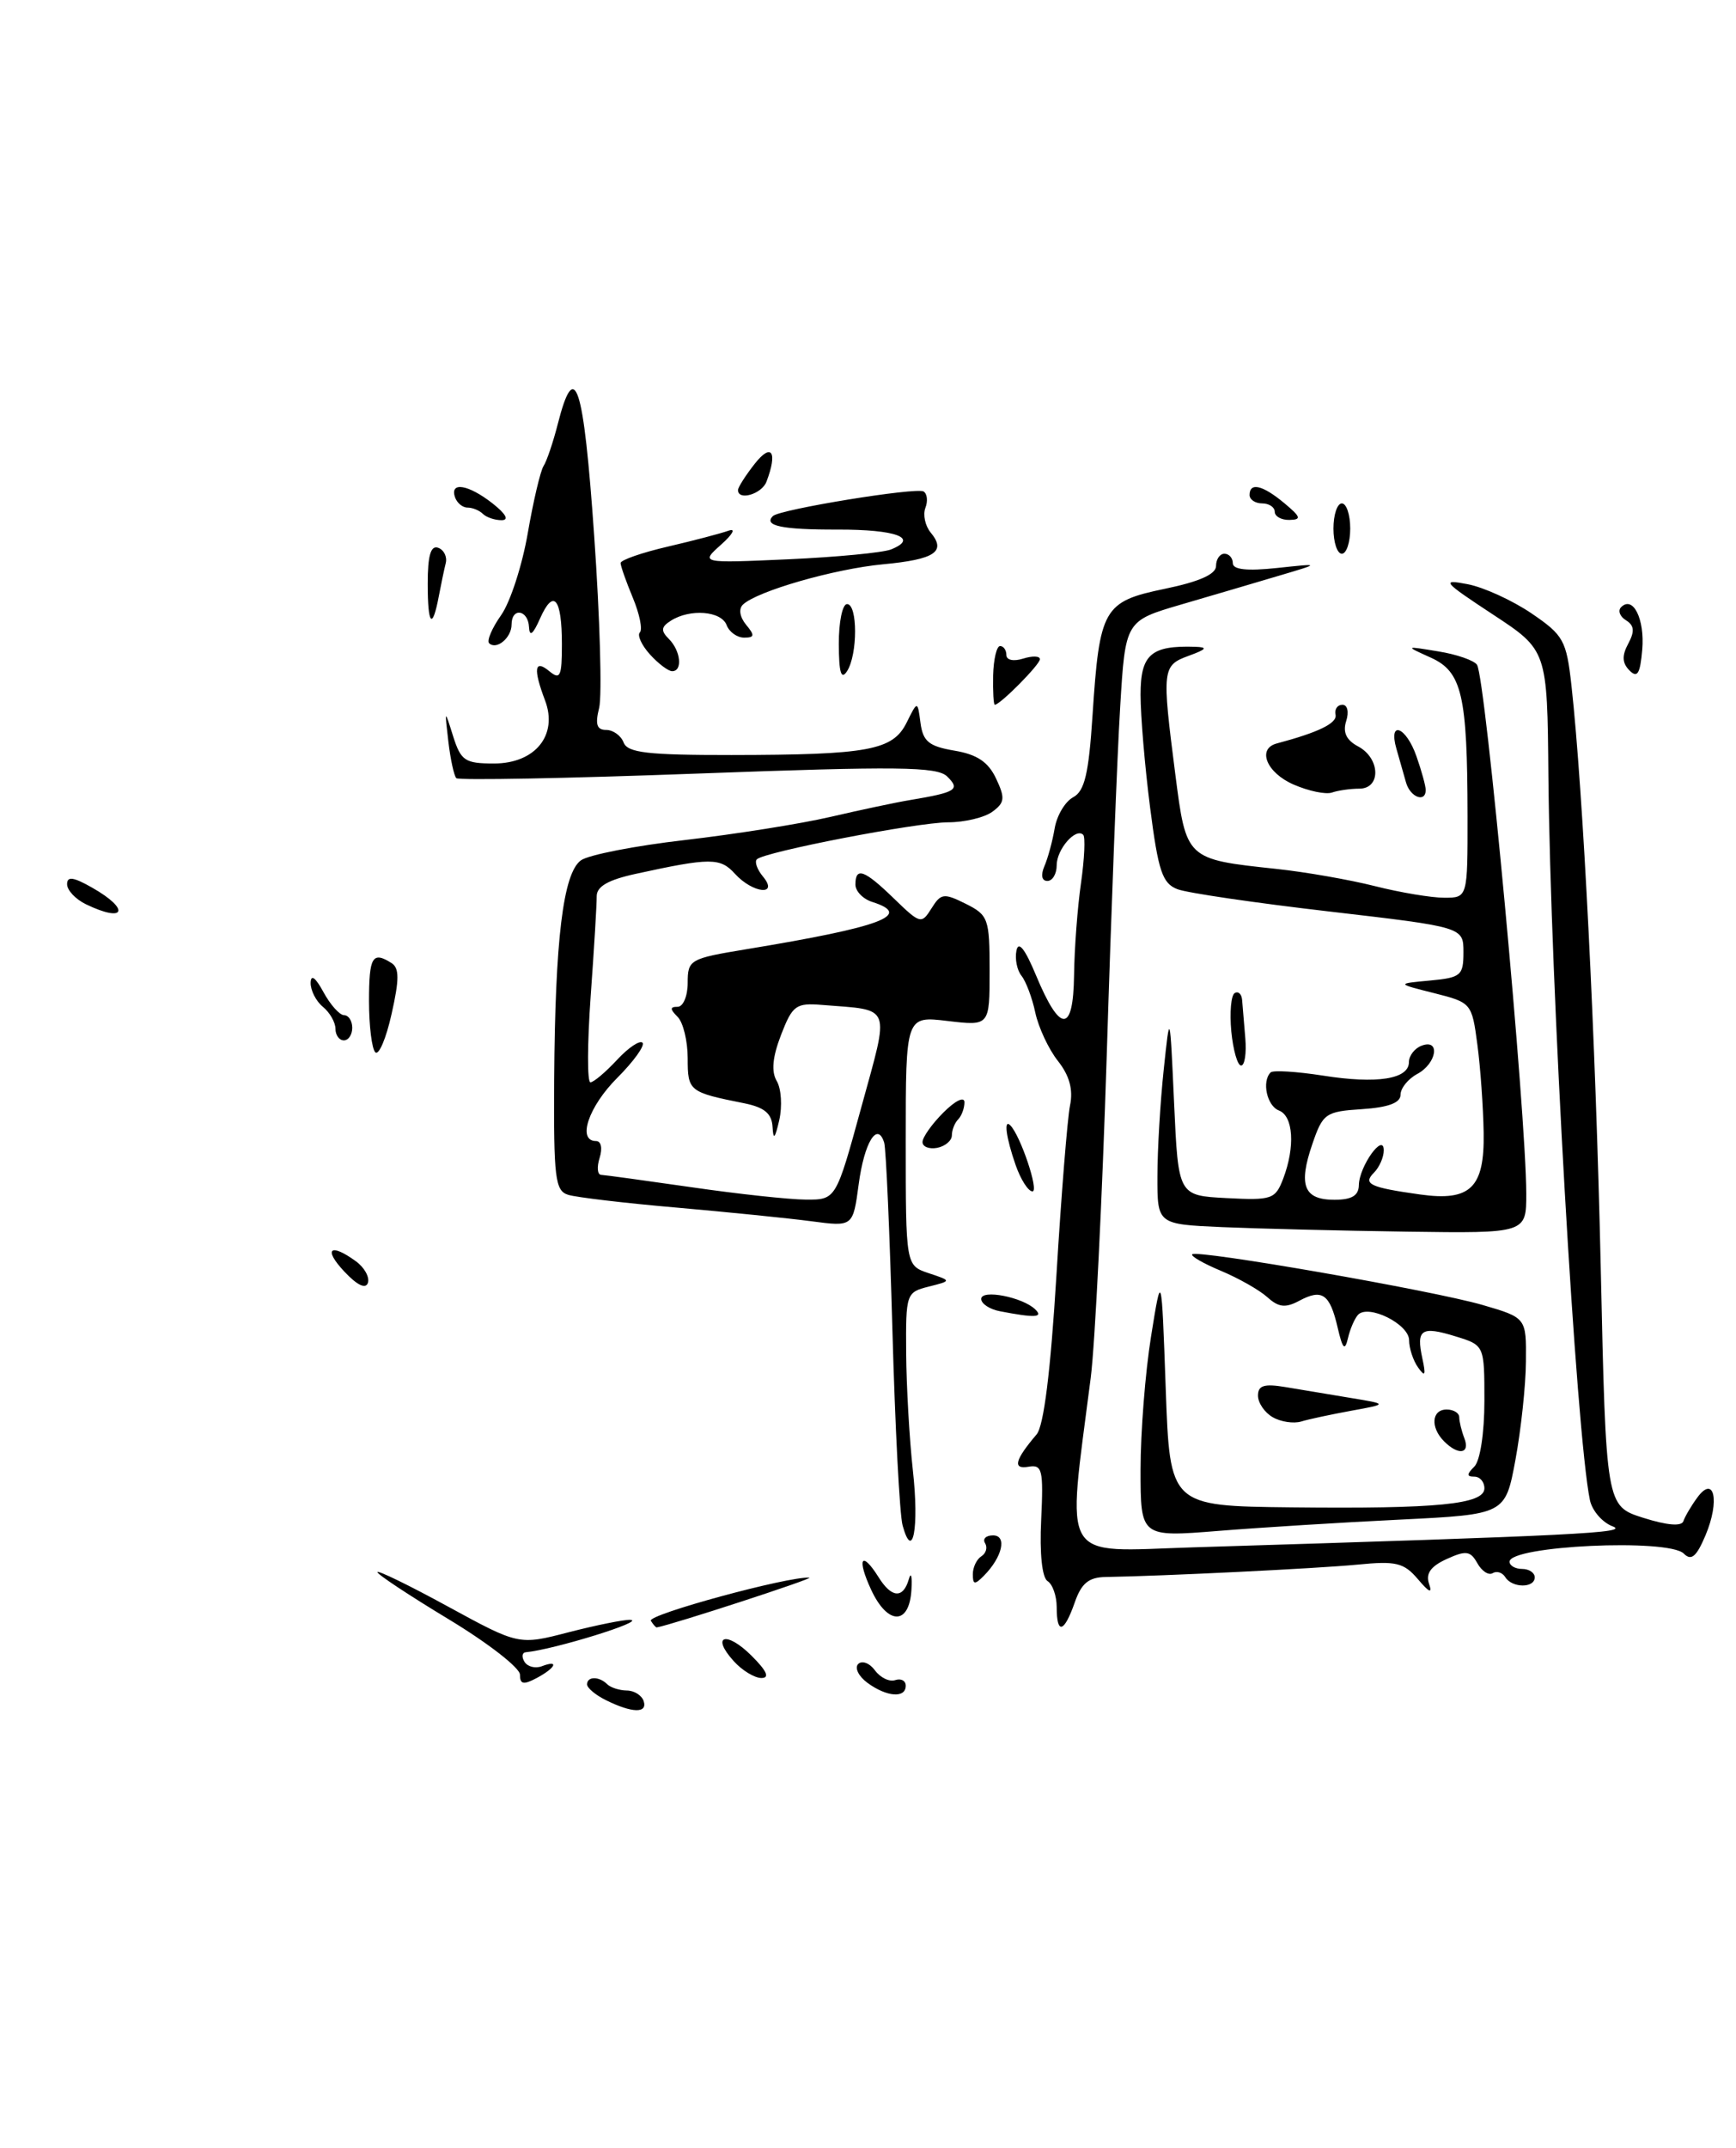 <?xml version="1.0" encoding="UTF-8" standalone="no"?>
<!DOCTYPE svg PUBLIC "-//W3C//DTD SVG 1.1//EN" "http://www.w3.org/Graphics/SVG/1.1/DTD/svg11.dtd" >
<svg xmlns="http://www.w3.org/2000/svg" xmlns:xlink="http://www.w3.org/1999/xlink" version="1.1" viewBox="0 0 207 256">
 <g >
 <path fill="currentColor"
d=" M 72.25 202.64 C 71.01 202.03 70.00 201.18 70.00 200.76 C 70.00 199.79 71.44 199.78 72.40 200.74 C 72.81 201.14 73.86 201.48 74.73 201.49 C 75.61 201.49 76.52 202.06 76.75 202.75 C 77.24 204.23 75.37 204.19 72.25 202.64 Z  M 103.44 200.58 C 102.38 199.80 101.88 198.79 102.33 198.33 C 102.79 197.88 103.69 198.22 104.33 199.09 C 104.97 199.96 106.06 200.49 106.75 200.25 C 107.44 200.02 108.00 200.32 108.00 200.92 C 108.00 202.43 105.75 202.27 103.44 200.58 Z  M 62.00 199.60 C 62.00 198.79 58.17 195.82 53.50 193.00 C 48.83 190.18 45.00 187.65 45.00 187.38 C 45.00 187.11 48.80 188.96 53.43 191.49 C 61.87 196.09 61.87 196.09 67.83 194.54 C 71.11 193.70 74.40 193.03 75.14 193.07 C 77.18 193.17 66.04 196.62 62.69 196.93 C 62.25 196.97 62.18 197.48 62.54 198.07 C 62.91 198.66 63.83 198.89 64.60 198.60 C 66.71 197.79 66.28 198.78 64.00 200.00 C 62.42 200.84 62.00 200.76 62.00 199.60 Z  M 87.49 197.99 C 84.71 194.92 86.61 194.34 89.62 197.35 C 91.44 199.16 91.81 200.00 90.79 200.00 C 89.98 200.00 88.49 199.10 87.49 197.99 Z  M 77.61 193.18 C 77.16 192.45 94.03 187.86 96.50 188.04 C 97.21 188.09 80.09 193.67 78.31 193.97 C 78.20 193.99 77.89 193.63 77.61 193.18 Z  M 126.00 191.56 C 126.00 190.22 125.51 188.82 124.91 188.45 C 124.26 188.04 123.95 185.17 124.15 181.14 C 124.43 175.16 124.28 174.53 122.63 174.82 C 120.72 175.15 121.00 174.03 123.60 170.97 C 124.46 169.97 125.27 163.48 125.97 151.97 C 126.55 142.36 127.28 133.27 127.59 131.76 C 127.98 129.87 127.53 128.21 126.15 126.46 C 125.04 125.06 123.83 122.46 123.45 120.70 C 123.08 118.94 122.33 116.96 121.80 116.30 C 121.27 115.64 121.00 114.29 121.20 113.30 C 121.44 112.10 122.22 113.09 123.53 116.24 C 126.42 123.18 127.98 123.18 128.07 116.22 C 128.11 113.07 128.48 108.13 128.90 105.24 C 129.31 102.35 129.43 99.76 129.16 99.50 C 128.28 98.61 126.00 101.22 126.00 103.12 C 126.00 104.16 125.50 105.00 124.89 105.00 C 124.22 105.00 124.08 104.31 124.53 103.25 C 124.95 102.29 125.50 100.25 125.76 98.72 C 126.02 97.19 127.01 95.53 127.97 95.02 C 129.33 94.29 129.82 92.22 130.27 85.30 C 131.11 72.49 131.56 71.70 138.89 70.18 C 143.01 69.33 145.00 68.44 145.00 67.46 C 145.00 66.66 145.45 66.00 146.00 66.00 C 146.55 66.00 147.00 66.51 147.00 67.13 C 147.00 67.89 148.69 68.08 152.25 67.70 C 157.50 67.14 157.50 67.14 152.50 68.62 C 149.75 69.44 144.51 70.98 140.85 72.05 C 134.19 74.00 134.19 74.00 133.57 84.25 C 133.22 89.89 132.50 108.54 131.97 125.70 C 131.43 142.86 130.57 160.18 130.06 164.20 C 127.20 186.58 126.21 184.93 142.18 184.43 C 188.23 183.01 194.37 182.70 192.28 181.92 C 191.06 181.46 189.84 180.05 189.58 178.79 C 187.94 170.92 184.86 117.13 184.63 92.50 C 184.50 77.50 184.50 77.50 178.00 73.23 C 172.04 69.31 171.79 69.01 175.00 69.63 C 176.93 70.00 180.35 71.57 182.62 73.11 C 186.44 75.71 186.78 76.32 187.38 81.71 C 188.77 94.29 190.26 123.88 190.87 151.00 C 191.50 179.50 191.50 179.50 195.95 180.91 C 198.80 181.81 200.52 181.95 200.73 181.30 C 200.92 180.74 201.66 179.48 202.38 178.50 C 204.40 175.73 205.10 178.86 203.37 182.98 C 202.28 185.56 201.67 186.07 200.77 185.17 C 198.95 183.35 180.00 184.23 180.00 186.14 C 180.00 186.61 180.68 187.00 181.50 187.00 C 182.32 187.00 183.00 187.45 183.00 188.00 C 183.00 189.31 180.30 189.29 179.49 187.98 C 179.14 187.42 178.47 187.21 177.99 187.50 C 177.51 187.80 176.69 187.27 176.16 186.32 C 175.33 184.84 174.81 184.77 172.50 185.82 C 170.59 186.69 169.98 187.55 170.40 188.77 C 170.82 189.98 170.43 189.82 169.08 188.23 C 167.39 186.25 166.48 186.03 161.83 186.49 C 157.05 186.95 138.70 187.85 131.85 187.96 C 129.82 187.99 128.95 188.70 128.15 191.00 C 126.88 194.63 126.00 194.86 126.00 191.56 Z  M 103.88 189.49 C 102.13 185.73 102.72 184.73 104.77 188.00 C 106.31 190.47 107.69 190.56 108.36 188.25 C 108.63 187.29 108.78 187.85 108.68 189.49 C 108.43 193.73 105.85 193.73 103.88 189.49 Z  M 116.00 187.63 C 116.00 186.80 116.46 185.84 117.02 185.49 C 117.58 185.14 117.77 184.44 117.46 183.93 C 117.14 183.42 117.57 183.00 118.41 183.00 C 120.11 183.00 119.53 185.58 117.31 187.82 C 116.22 188.92 116.00 188.88 116.00 187.63 Z  M 107.63 181.83 C 107.27 180.55 106.73 170.05 106.41 158.50 C 106.09 146.95 105.65 136.91 105.43 136.19 C 104.62 133.60 103.05 136.17 102.39 141.15 C 101.71 146.22 101.71 146.22 96.75 145.56 C 94.02 145.20 86.78 144.47 80.65 143.93 C 74.52 143.40 68.71 142.71 67.75 142.41 C 66.19 141.93 66.01 140.41 66.08 128.68 C 66.19 111.96 67.15 104.10 69.26 102.55 C 70.16 101.89 75.76 100.80 81.70 100.12 C 87.64 99.43 95.42 98.20 99.00 97.37 C 102.58 96.54 106.85 95.63 108.50 95.36 C 114.04 94.43 114.54 94.11 112.93 92.54 C 111.73 91.37 107.00 91.32 83.21 92.20 C 67.64 92.78 54.69 93.02 54.41 92.75 C 54.14 92.47 53.71 90.50 53.46 88.37 C 53.01 84.50 53.01 84.50 54.03 87.75 C 54.96 90.68 55.44 91.00 58.91 91.00 C 63.82 91.00 66.56 87.61 64.99 83.48 C 63.56 79.71 63.73 78.53 65.50 80.00 C 66.80 81.07 67.00 80.64 67.00 76.79 C 67.00 71.26 66.00 70.09 64.39 73.73 C 63.56 75.61 63.14 75.94 63.08 74.75 C 62.98 72.66 61.00 72.36 61.00 74.44 C 61.00 76.02 59.19 77.52 58.32 76.66 C 58.03 76.36 58.67 74.85 59.76 73.31 C 60.85 71.76 62.27 67.37 62.93 63.55 C 63.59 59.73 64.44 56.13 64.81 55.55 C 65.19 54.97 65.95 52.73 66.50 50.57 C 68.55 42.52 69.58 45.67 70.85 63.86 C 71.54 73.70 71.80 82.93 71.44 84.38 C 70.95 86.34 71.16 87.00 72.28 87.00 C 73.11 87.00 74.05 87.68 74.36 88.50 C 74.83 89.72 77.22 90.00 87.22 89.99 C 103.54 89.97 106.45 89.44 108.10 86.14 C 109.41 83.50 109.41 83.50 109.76 86.17 C 110.06 88.38 110.76 88.95 113.81 89.47 C 116.51 89.92 117.84 90.82 118.77 92.79 C 119.87 95.12 119.81 95.67 118.33 96.75 C 117.39 97.44 115.02 98.01 113.06 98.01 C 109.27 98.03 91.14 101.53 90.25 102.42 C 89.95 102.71 90.28 103.64 90.98 104.48 C 92.91 106.81 89.76 106.49 87.63 104.14 C 85.88 102.21 84.71 102.21 75.82 104.15 C 72.51 104.87 71.14 105.66 71.15 106.83 C 71.16 107.75 70.84 113.11 70.43 118.75 C 70.03 124.39 70.01 129.00 70.40 129.00 C 70.78 129.00 72.20 127.80 73.56 126.34 C 74.91 124.88 76.29 123.95 76.61 124.28 C 76.93 124.60 75.58 126.49 73.60 128.47 C 70.17 131.90 68.79 136.00 71.07 136.00 C 71.68 136.00 71.86 136.85 71.50 138.00 C 71.15 139.10 71.23 140.01 71.68 140.03 C 72.13 140.05 77.00 140.72 82.50 141.51 C 88.00 142.31 94.11 142.97 96.09 142.98 C 99.68 143.00 99.68 143.00 102.70 131.98 C 106.10 119.58 106.43 120.45 98.06 119.78 C 94.90 119.52 94.50 119.81 93.13 123.35 C 92.11 126.00 91.95 127.72 92.62 128.85 C 93.16 129.76 93.29 131.85 92.92 133.50 C 92.41 135.72 92.21 135.94 92.12 134.33 C 92.03 132.72 91.16 131.99 88.75 131.50 C 82.15 130.18 82.00 130.06 82.00 126.13 C 82.00 124.08 81.46 121.86 80.80 121.20 C 79.87 120.27 79.87 120.00 80.80 120.00 C 81.46 120.00 82.00 118.72 82.00 117.15 C 82.00 114.39 82.24 114.25 88.98 113.14 C 105.18 110.47 108.92 109.06 104.00 107.50 C 102.90 107.15 102.00 106.22 102.00 105.43 C 102.00 103.28 103.07 103.67 106.62 107.12 C 109.73 110.13 109.88 110.17 111.07 108.27 C 112.19 106.47 112.54 106.42 115.15 107.72 C 117.85 109.07 118.00 109.49 118.00 115.71 C 118.00 122.28 118.00 122.28 113.00 121.69 C 108.00 121.09 108.00 121.09 108.00 135.96 C 108.00 150.83 108.00 150.83 110.74 151.75 C 113.48 152.66 113.48 152.66 110.74 153.35 C 108.06 154.02 108.00 154.20 108.05 161.27 C 108.08 165.25 108.44 171.54 108.85 175.26 C 109.61 182.07 108.84 186.21 107.63 181.83 Z  M 136.00 175.15 C 136.00 170.71 136.56 163.58 137.25 159.29 C 138.50 151.50 138.50 151.50 139.00 165.50 C 139.50 179.50 139.50 179.50 154.00 179.66 C 171.40 179.85 177.00 179.30 177.00 177.39 C 177.00 176.62 176.46 176.00 175.80 176.00 C 174.87 176.00 174.87 175.73 175.80 174.80 C 176.49 174.11 177.00 170.79 177.00 166.97 C 177.00 160.34 177.00 160.34 173.56 159.28 C 169.47 158.02 168.85 158.44 169.60 161.90 C 170.04 163.92 169.93 164.17 169.10 163.00 C 168.51 162.18 168.02 160.70 168.02 159.73 C 168.00 157.81 163.16 155.41 161.93 156.71 C 161.53 157.15 160.98 158.40 160.73 159.50 C 160.36 161.07 160.10 160.80 159.50 158.23 C 158.57 154.22 157.65 153.58 154.94 155.03 C 153.28 155.92 152.47 155.83 151.13 154.62 C 150.19 153.77 147.71 152.36 145.61 151.48 C 143.50 150.60 141.95 149.71 142.16 149.50 C 142.75 148.92 170.81 153.81 176.75 155.53 C 182.00 157.06 182.00 157.06 181.95 162.28 C 181.93 165.15 181.36 170.43 180.70 174.00 C 179.49 180.50 179.49 180.50 166.99 181.12 C 160.12 181.45 150.34 182.06 145.25 182.47 C 136.00 183.21 136.00 183.21 136.00 175.15 Z  M 172.20 171.80 C 170.53 170.13 170.70 168.00 172.50 168.00 C 173.32 168.00 174.00 168.41 174.00 168.92 C 174.00 169.42 174.27 170.55 174.61 171.42 C 175.32 173.28 173.91 173.51 172.20 171.80 Z  M 151.75 168.91 C 150.79 168.36 150.00 167.20 150.00 166.34 C 150.00 165.13 150.74 164.90 153.25 165.32 C 155.04 165.62 158.53 166.20 161.00 166.61 C 165.50 167.35 165.50 167.35 161.15 168.14 C 158.75 168.58 156.05 169.15 155.15 169.43 C 154.24 169.70 152.71 169.47 151.75 168.91 Z  M 119.25 156.29 C 118.01 156.06 117.00 155.39 117.00 154.82 C 117.00 153.64 121.94 154.60 123.45 156.07 C 124.44 157.04 123.40 157.09 119.25 156.29 Z  M 41.06 151.56 C 38.51 148.85 39.37 148.09 42.45 150.34 C 43.45 151.07 44.09 152.22 43.87 152.90 C 43.61 153.68 42.59 153.19 41.06 151.56 Z  M 145.75 146.26 C 138.00 145.92 138.00 145.92 138.01 140.21 C 138.01 137.07 138.35 131.35 138.76 127.50 C 139.50 120.50 139.50 120.50 140.00 131.50 C 140.50 142.50 140.50 142.50 146.26 142.80 C 151.66 143.08 152.07 142.94 153.01 140.48 C 154.45 136.68 154.22 133.02 152.50 132.36 C 151.07 131.81 150.43 128.90 151.51 127.82 C 151.80 127.54 154.60 127.71 157.75 128.20 C 164.20 129.22 168.00 128.62 168.00 126.59 C 168.00 125.83 168.68 124.95 169.50 124.64 C 171.78 123.76 171.33 126.75 169.00 128.00 C 167.90 128.59 167.00 129.70 167.00 130.48 C 167.00 131.45 165.55 131.99 162.40 132.20 C 158.05 132.48 157.73 132.71 156.48 136.37 C 154.79 141.29 155.47 143.00 159.11 143.00 C 161.18 143.00 162.01 142.51 162.03 141.25 C 162.07 139.00 165.00 134.92 165.00 137.11 C 165.00 137.93 164.47 139.13 163.83 139.77 C 162.48 141.12 163.33 141.53 169.34 142.37 C 175.34 143.21 177.02 141.57 176.91 135.01 C 176.86 131.98 176.53 127.25 176.16 124.50 C 175.51 119.56 175.44 119.49 171.00 118.37 C 166.50 117.24 166.50 117.24 170.50 116.87 C 174.20 116.53 174.50 116.27 174.50 113.50 C 174.50 110.50 174.50 110.50 158.50 108.64 C 149.70 107.62 141.55 106.43 140.39 105.98 C 138.60 105.29 138.11 103.83 137.14 96.27 C 136.51 91.37 136.00 85.31 136.00 82.80 C 136.00 78.01 137.24 76.92 142.50 77.09 C 144.06 77.14 143.89 77.38 141.75 78.16 C 138.58 79.32 138.53 79.71 140.14 92.26 C 141.45 102.44 141.41 102.41 152.16 103.56 C 155.65 103.93 160.96 104.86 163.96 105.62 C 166.96 106.38 170.68 107.00 172.21 107.00 C 175.00 107.00 175.00 107.00 174.99 97.25 C 174.97 82.83 174.33 80.06 170.60 78.38 C 167.50 76.98 167.50 76.98 171.50 77.64 C 173.70 77.99 175.78 78.72 176.12 79.24 C 177.14 80.81 181.98 132.76 181.99 142.25 C 182.00 147.00 182.00 147.00 167.75 146.80 C 159.91 146.69 150.01 146.44 145.75 146.26 Z  M 121.10 138.85 C 119.96 135.58 119.66 133.32 120.47 134.13 C 121.68 135.35 123.92 142.00 123.11 142.00 C 122.61 142.00 121.70 140.58 121.10 138.85 Z  M 110.00 136.12 C 110.00 135.55 111.12 133.97 112.50 132.59 C 113.91 131.18 115.00 130.65 115.00 131.38 C 115.00 132.09 114.66 133.00 114.25 133.42 C 113.84 133.83 113.50 134.69 113.50 135.32 C 113.50 135.95 112.71 136.62 111.75 136.81 C 110.79 136.99 110.00 136.68 110.00 136.12 Z  M 146.82 122.93 C 146.61 120.68 146.79 118.63 147.22 118.37 C 147.65 118.10 148.05 118.47 148.11 119.19 C 148.17 119.91 148.34 121.96 148.49 123.75 C 148.64 125.54 148.42 127.00 147.99 127.00 C 147.56 127.00 147.04 125.17 146.82 122.93 Z  M 44.75 125.42 C 44.34 125.01 44.00 122.27 44.00 119.33 C 44.00 114.03 44.41 113.34 46.69 114.79 C 47.62 115.38 47.62 116.75 46.69 120.86 C 46.04 123.79 45.16 125.84 44.75 125.42 Z  M 40.00 122.62 C 40.00 121.86 39.33 120.68 38.50 120.00 C 37.67 119.32 37.02 118.02 37.04 117.13 C 37.07 116.09 37.62 116.50 38.57 118.25 C 39.39 119.76 40.50 121.00 41.03 121.00 C 41.56 121.00 42.00 121.67 42.00 122.50 C 42.00 123.33 41.55 124.00 41.00 124.00 C 40.45 124.00 40.00 123.38 40.00 122.62 Z  M 10.25 107.78 C 9.01 107.18 8.00 106.11 8.00 105.39 C 8.00 104.42 8.74 104.52 10.99 105.80 C 15.57 108.40 14.95 110.05 10.25 107.78 Z  M 154.25 93.51 C 151.02 92.11 149.85 89.24 152.25 88.61 C 157.25 87.28 159.47 86.19 159.25 85.18 C 159.11 84.53 159.48 84.00 160.07 84.00 C 160.67 84.00 160.87 84.85 160.52 85.94 C 160.09 87.28 160.53 88.22 161.95 88.97 C 164.60 90.39 164.69 94.00 162.08 94.00 C 161.03 94.00 159.56 94.21 158.83 94.46 C 158.10 94.72 156.04 94.29 154.25 93.51 Z  M 167.65 93.25 C 167.38 92.29 166.87 90.49 166.51 89.25 C 165.51 85.78 167.66 86.59 168.90 90.15 C 169.51 91.88 170.00 93.68 170.00 94.15 C 170.00 95.73 168.14 95.02 167.65 93.25 Z  M 118.42 80.50 C 118.47 78.58 118.84 77.00 119.25 77.00 C 119.66 77.00 120.00 77.48 120.00 78.07 C 120.00 78.68 120.85 78.86 122.00 78.50 C 123.10 78.15 124.00 78.18 124.00 78.57 C 124.00 79.21 119.26 84.00 118.62 84.00 C 118.47 84.00 118.38 82.43 118.42 80.50 Z  M 100.02 76.75 C 100.01 74.14 100.45 72.00 101.00 72.00 C 102.28 72.00 102.28 78.02 101.00 80.00 C 100.30 81.08 100.03 80.19 100.02 76.75 Z  M 194.30 79.91 C 193.42 79.03 193.38 78.15 194.15 76.72 C 194.94 75.25 194.87 74.54 193.88 73.93 C 193.15 73.48 192.89 72.78 193.30 72.37 C 194.72 70.95 196.13 73.78 195.82 77.43 C 195.57 80.32 195.24 80.86 194.30 79.91 Z  M 77.49 77.99 C 76.50 76.89 75.96 75.71 76.30 75.37 C 76.64 75.03 76.26 73.17 75.46 71.25 C 74.66 69.33 74.00 67.46 74.00 67.11 C 74.00 66.75 76.53 65.87 79.63 65.15 C 82.73 64.43 85.99 63.57 86.88 63.25 C 87.77 62.93 87.38 63.67 86.00 64.90 C 83.50 67.13 83.50 67.13 94.00 66.66 C 99.78 66.40 105.28 65.87 106.24 65.49 C 109.63 64.13 106.85 63.10 99.87 63.12 C 93.25 63.14 91.00 62.67 92.16 61.51 C 92.95 60.71 109.28 58.05 110.13 58.58 C 110.56 58.85 110.66 59.73 110.34 60.54 C 110.03 61.36 110.32 62.68 110.97 63.47 C 112.87 65.75 111.48 66.68 105.28 67.26 C 99.48 67.81 90.29 70.45 88.59 72.06 C 88.05 72.57 88.21 73.54 88.96 74.46 C 90.02 75.73 89.98 76.00 88.73 76.00 C 87.90 76.00 86.95 75.33 86.64 74.50 C 86.00 72.82 82.29 72.53 80.01 73.97 C 78.82 74.72 78.77 75.17 79.76 76.16 C 81.17 77.57 81.42 80.00 80.15 80.00 C 79.69 80.00 78.49 79.10 77.49 77.99 Z  M 51.00 69.58 C 51.00 66.21 51.36 64.97 52.25 65.29 C 52.94 65.54 53.34 66.37 53.15 67.12 C 52.96 67.88 52.60 69.61 52.34 70.98 C 51.56 75.15 51.00 74.57 51.00 69.58 Z  M 159.00 63.00 C 159.00 61.35 159.45 60.00 160.00 60.00 C 160.55 60.00 161.00 61.35 161.00 63.00 C 161.00 64.65 160.55 66.00 160.00 66.00 C 159.45 66.00 159.00 64.65 159.00 63.00 Z  M 57.58 61.25 C 57.17 60.84 56.35 60.50 55.75 60.50 C 55.15 60.50 54.48 59.94 54.25 59.25 C 53.62 57.37 55.86 57.75 58.73 60.00 C 60.34 61.27 60.73 62.00 59.80 62.00 C 58.99 62.00 58.00 61.66 57.58 61.25 Z  M 152.00 61.00 C 152.00 60.45 151.32 60.00 150.50 60.00 C 149.68 60.00 149.00 59.55 149.00 59.00 C 149.00 57.45 150.55 57.81 153.14 59.97 C 155.12 61.62 155.22 61.94 153.75 61.97 C 152.79 61.99 152.00 61.55 152.00 61.00 Z  M 88.00 58.41 C 88.00 58.08 88.90 56.67 90.00 55.27 C 92.01 52.72 92.75 53.87 91.39 57.42 C 90.83 58.89 88.00 59.72 88.00 58.41 Z "/>
</g>
</svg>